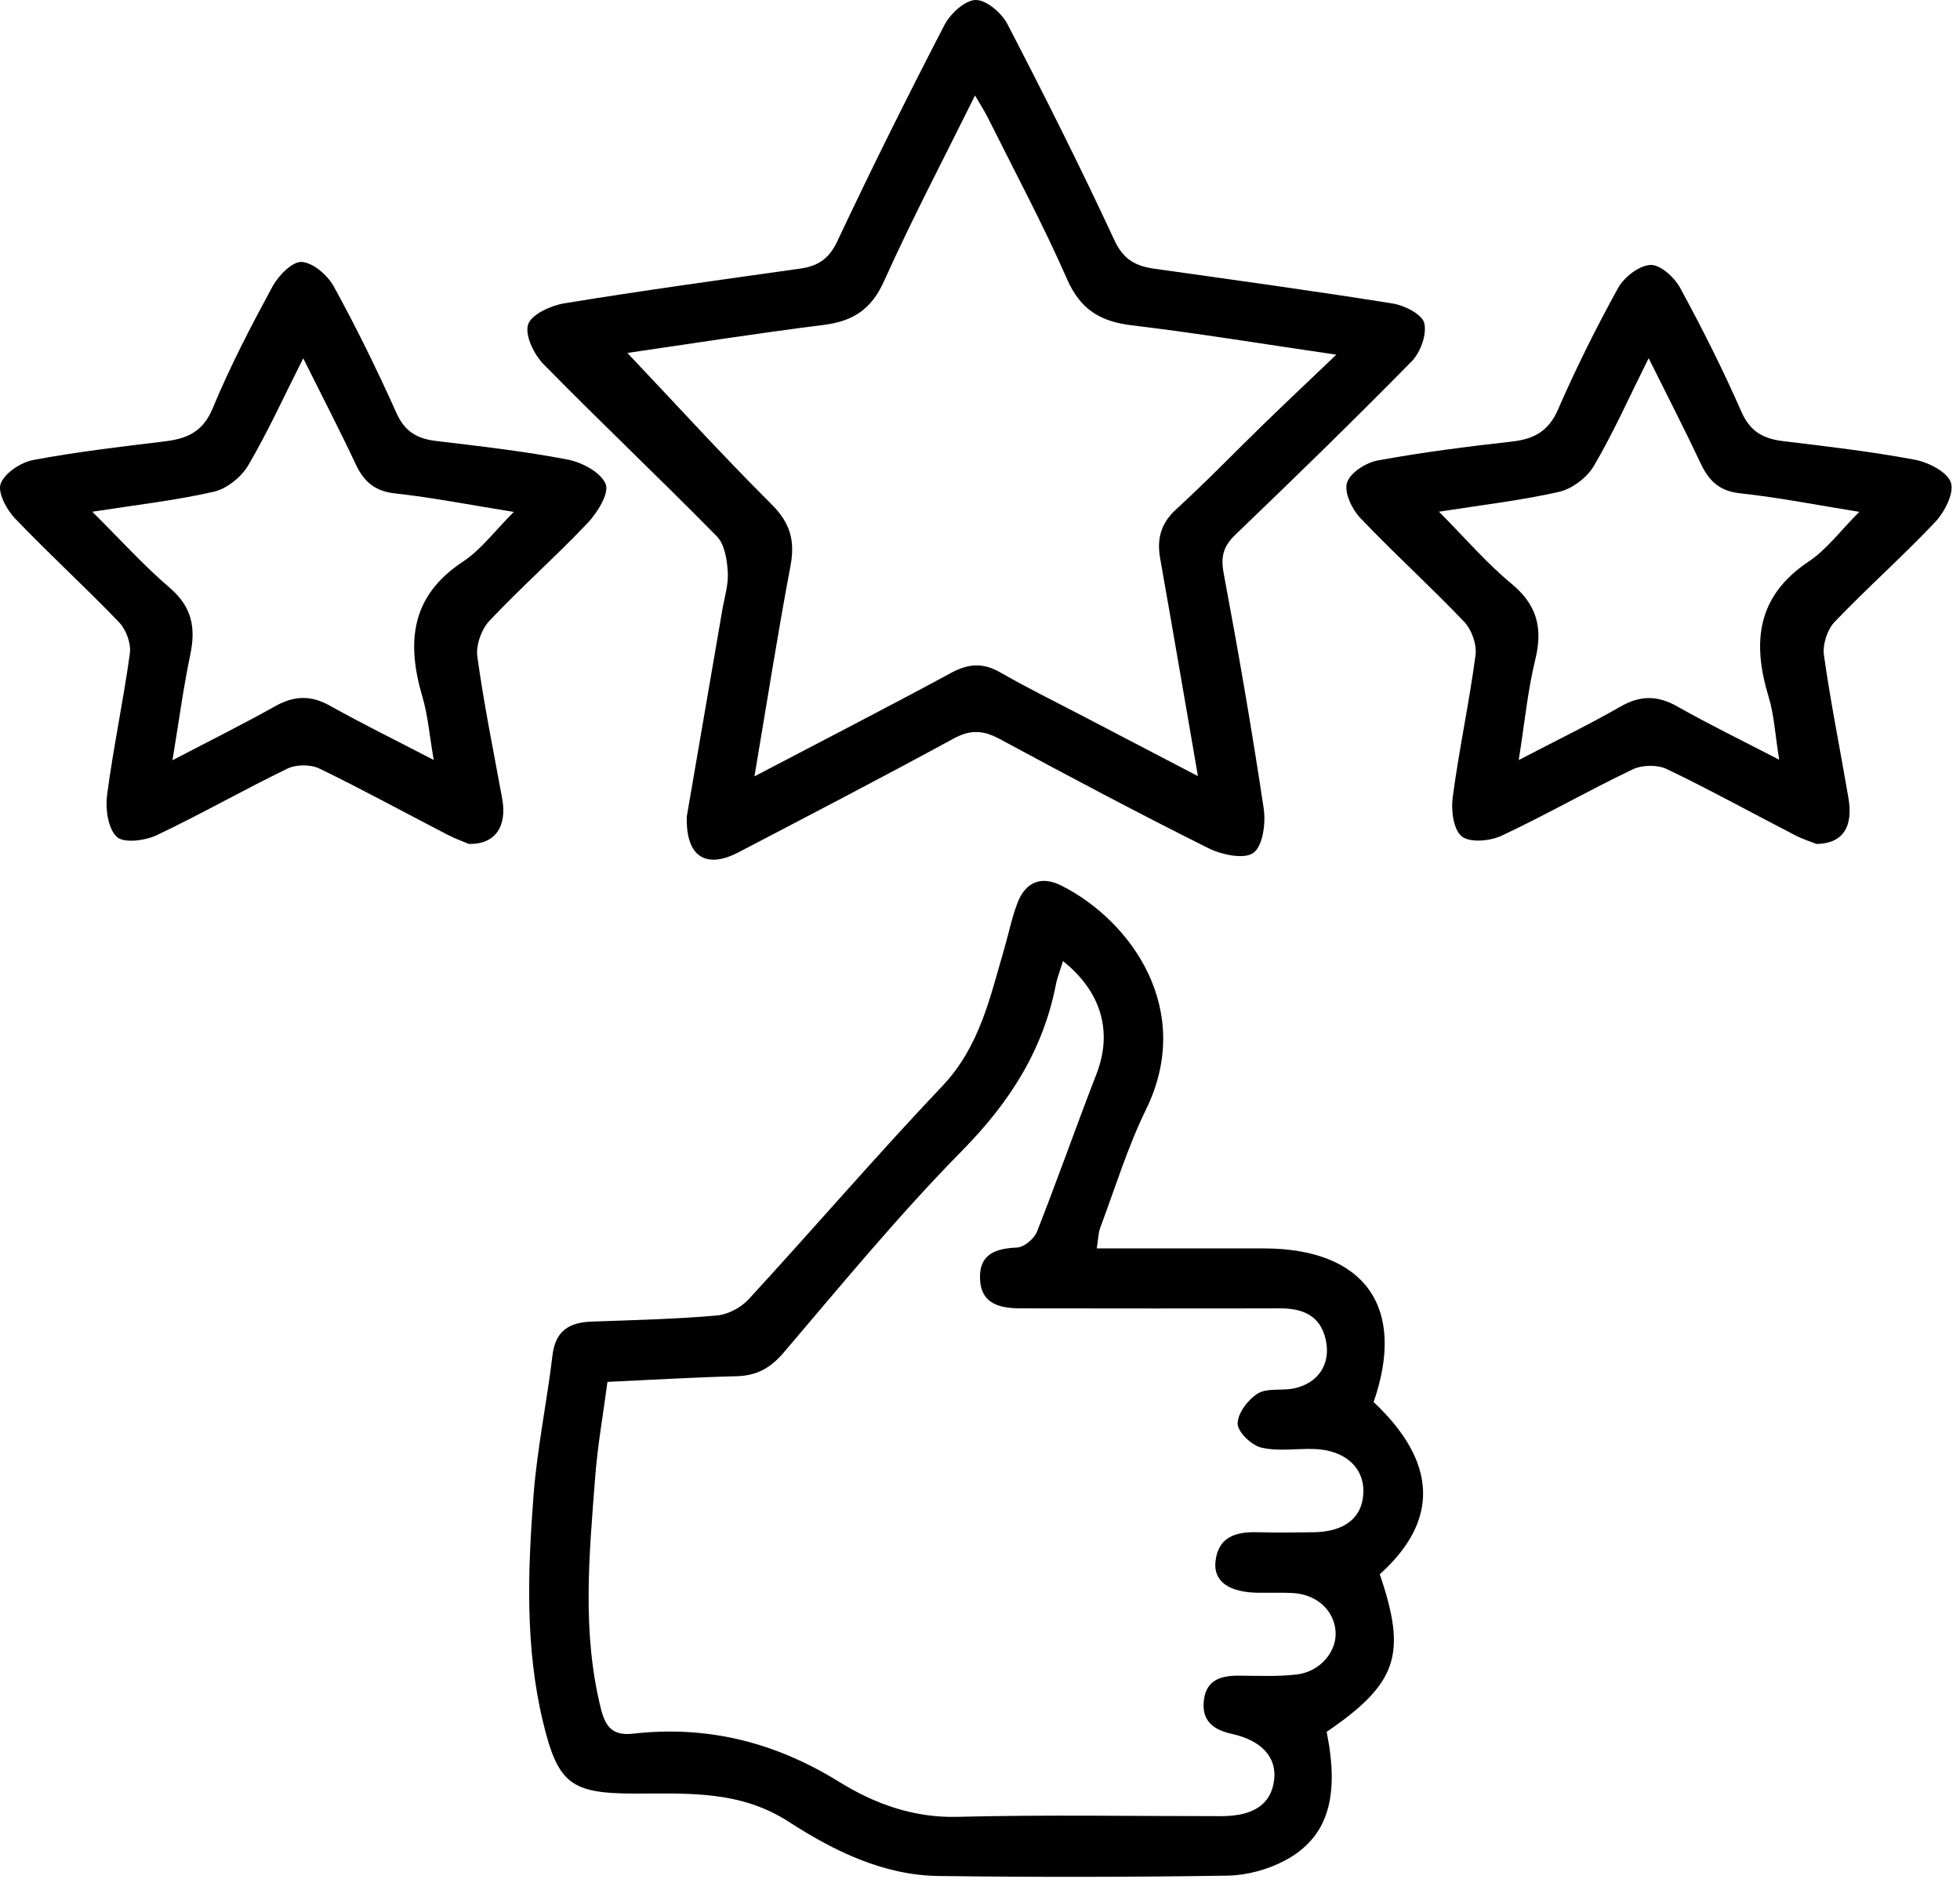<svg width="56" height="54" viewBox="0 0 56 54" fill="none" xmlns="http://www.w3.org/2000/svg">
<path d="M31.337 35.673C32.986 35.673 34.545 35.673 36.103 35.673C38.992 35.675 40.19 37.348 39.246 40.063C41.07 41.779 41.13 43.451 39.422 44.984C40.205 47.279 39.927 48.102 37.905 49.488C38.278 51.343 37.946 52.499 36.723 53.158C36.232 53.422 35.627 53.587 35.071 53.596C32.319 53.639 29.565 53.642 26.814 53.606C25.228 53.585 23.812 52.882 22.541 52.06C21.124 51.143 19.634 51.256 18.114 51.251C16.309 51.247 15.94 50.97 15.514 49.202C15 47.063 15.079 44.89 15.244 42.726C15.348 41.387 15.626 40.06 15.786 38.724C15.87 38.022 16.267 37.787 16.908 37.764C18.098 37.723 19.289 37.693 20.474 37.591C20.794 37.564 21.169 37.367 21.388 37.129C23.248 35.105 25.042 33.019 26.933 31.023C27.997 29.898 28.288 28.489 28.695 27.104C28.82 26.673 28.908 26.23 29.067 25.812C29.295 25.205 29.747 25.011 30.334 25.31C32.327 26.319 34.133 28.861 32.745 31.7C32.214 32.785 31.858 33.956 31.432 35.092C31.38 35.233 31.38 35.397 31.337 35.673ZM30.371 27.463C30.287 27.738 30.207 27.933 30.168 28.136C29.801 30.017 28.838 31.511 27.489 32.88C25.692 34.706 24.057 36.694 22.394 38.646C22.012 39.093 21.623 39.309 21.05 39.325C19.836 39.356 18.624 39.428 17.356 39.487C17.23 40.434 17.073 41.318 17.005 42.208C16.836 44.421 16.619 46.638 17.172 48.838C17.306 49.373 17.529 49.602 18.09 49.539C20.214 49.299 22.148 49.783 23.979 50.918C24.977 51.536 26.089 51.947 27.349 51.916C29.863 51.852 32.379 51.898 34.894 51.896C35.83 51.895 36.326 51.547 36.405 50.849C36.477 50.222 36.054 49.733 35.194 49.545C34.64 49.424 34.324 49.151 34.398 48.57C34.47 48.002 34.888 47.88 35.385 47.882C35.941 47.883 36.502 47.913 37.05 47.848C37.722 47.77 38.205 47.184 38.159 46.611C38.108 45.997 37.606 45.549 36.913 45.519C36.596 45.505 36.278 45.516 35.96 45.513C35.126 45.505 34.67 45.198 34.727 44.629C34.799 43.916 35.307 43.765 35.927 43.783C36.456 43.797 36.987 43.791 37.516 43.784C38.415 43.775 38.923 43.374 38.953 42.663C38.984 41.932 38.421 41.428 37.532 41.404C37.029 41.39 36.505 41.479 36.03 41.363C35.752 41.295 35.36 40.915 35.361 40.677C35.363 40.381 35.658 39.993 35.936 39.82C36.199 39.657 36.607 39.742 36.942 39.679C37.659 39.541 38.035 38.98 37.878 38.279C37.722 37.588 37.22 37.385 36.569 37.386C34.106 37.393 31.645 37.388 29.183 37.386C28.582 37.386 28.021 37.275 28 36.528C27.98 35.832 28.448 35.675 29.06 35.648C29.26 35.639 29.548 35.397 29.627 35.197C30.217 33.702 30.747 32.185 31.329 30.686C31.788 29.504 31.486 28.351 30.371 27.463Z" fill="black"/>
<path d="M19.623 23.329C19.938 21.499 20.287 19.47 20.635 17.442C20.697 17.078 20.816 16.707 20.794 16.348C20.773 15.999 20.706 15.556 20.484 15.329C18.852 13.668 17.159 12.068 15.529 10.406C15.255 10.127 14.99 9.579 15.089 9.272C15.182 8.983 15.738 8.73 16.126 8.667C18.366 8.301 20.616 7.992 22.864 7.675C23.371 7.604 23.687 7.396 23.924 6.892C24.902 4.814 25.927 2.755 26.984 0.715C27.152 0.391 27.57 0.005 27.877 4.49788e-05C28.183 -0.005 28.62 0.37 28.785 0.691C29.843 2.73 30.875 4.785 31.842 6.868C32.096 7.416 32.447 7.602 32.97 7.677C35.244 7.998 37.519 8.309 39.788 8.672C40.128 8.726 40.631 8.98 40.693 9.232C40.773 9.555 40.584 10.07 40.333 10.327C38.683 12.006 36.995 13.649 35.296 15.279C34.947 15.614 34.873 15.913 34.964 16.391C35.382 18.622 35.77 20.86 36.106 23.105C36.168 23.523 36.083 24.172 35.812 24.37C35.55 24.562 34.907 24.426 34.529 24.238C32.52 23.236 30.538 22.182 28.561 21.116C28.096 20.865 27.726 20.843 27.247 21.104C25.206 22.214 23.145 23.287 21.085 24.362C20.176 24.831 19.588 24.491 19.623 23.329ZM17.925 10.085C19.312 11.55 20.645 13.017 22.047 14.413C22.583 14.947 22.721 15.459 22.584 16.178C22.214 18.141 21.906 20.114 21.556 22.184C23.492 21.169 25.344 20.217 27.176 19.227C27.67 18.96 28.086 18.93 28.58 19.215C29.357 19.661 30.164 20.057 30.96 20.473C32.017 21.026 33.075 21.576 34.227 22.178C33.852 20.009 33.507 17.983 33.148 15.959C33.048 15.394 33.167 14.95 33.614 14.544C34.473 13.76 35.28 12.92 36.114 12.11C36.751 11.492 37.397 10.883 38.18 10.135C36.079 9.828 34.214 9.52 32.339 9.296C31.443 9.189 30.871 8.849 30.49 7.982C29.801 6.412 28.989 4.897 28.223 3.36C28.128 3.17 28.01 2.99 27.858 2.728C26.944 4.574 26.046 6.28 25.257 8.036C24.895 8.843 24.369 9.18 23.531 9.285C21.63 9.523 19.733 9.823 17.925 10.085Z" fill="black"/>
<path d="M51.899 24.116C51.762 24.062 51.513 23.983 51.282 23.863C50.062 23.234 48.859 22.569 47.623 21.976C47.355 21.847 46.916 21.855 46.645 21.986C45.383 22.589 44.168 23.288 42.901 23.881C42.574 24.035 42.001 24.086 41.765 23.9C41.527 23.711 41.456 23.155 41.505 22.786C41.686 21.426 41.977 20.082 42.158 18.722C42.198 18.419 42.05 17.993 41.835 17.769C40.869 16.754 39.827 15.812 38.861 14.796C38.624 14.547 38.4 14.067 38.486 13.792C38.575 13.509 39.026 13.22 39.362 13.158C40.633 12.925 41.918 12.761 43.202 12.617C43.829 12.545 44.244 12.324 44.514 11.703C45.03 10.52 45.607 9.358 46.233 8.227C46.405 7.917 46.83 7.587 47.156 7.571C47.433 7.556 47.839 7.922 48.001 8.221C48.632 9.379 49.225 10.559 49.755 11.767C50.006 12.335 50.381 12.537 50.945 12.605C52.204 12.757 53.464 12.903 54.708 13.136C55.097 13.209 55.639 13.484 55.74 13.791C55.84 14.089 55.559 14.633 55.289 14.919C54.364 15.899 53.349 16.795 52.418 17.771C52.207 17.991 52.07 18.42 52.113 18.724C52.304 20.082 52.579 21.428 52.809 22.78C52.958 23.622 52.661 24.105 51.899 24.116ZM47.104 10.235C46.54 11.366 46.092 12.374 45.536 13.319C45.34 13.651 44.917 13.969 44.543 14.055C43.456 14.302 42.341 14.429 41.114 14.622C41.869 15.383 42.472 16.09 43.178 16.673C43.91 17.278 44.087 17.937 43.867 18.838C43.648 19.733 43.561 20.659 43.392 21.719C44.484 21.15 45.41 20.7 46.301 20.19C46.872 19.863 47.366 19.869 47.933 20.192C48.837 20.705 49.773 21.158 50.834 21.709C50.718 20.996 50.691 20.435 50.532 19.912C50.059 18.355 50.192 17.035 51.679 16.044C52.197 15.697 52.588 15.16 53.122 14.626C51.851 14.421 50.788 14.21 49.714 14.096C49.123 14.032 48.828 13.74 48.594 13.249C48.138 12.281 47.649 11.33 47.104 10.235Z" fill="black"/>
<path d="M13.4 24.116C13.258 24.056 13.01 23.97 12.78 23.849C11.562 23.219 10.357 22.558 9.123 21.96C8.873 21.84 8.463 21.841 8.212 21.963C6.954 22.572 5.737 23.269 4.474 23.867C4.142 24.024 3.537 24.1 3.338 23.914C3.087 23.679 3.008 23.122 3.058 22.729C3.235 21.371 3.525 20.025 3.711 18.668C3.749 18.387 3.603 17.991 3.403 17.782C2.432 16.771 1.395 15.826 0.427 14.812C0.186 14.56 -0.076 14.066 0.021 13.818C0.14 13.511 0.596 13.211 0.952 13.144C2.194 12.911 3.454 12.764 4.711 12.612C5.349 12.534 5.801 12.339 6.08 11.66C6.573 10.469 7.173 9.318 7.788 8.182C7.957 7.873 8.354 7.466 8.621 7.485C8.948 7.507 9.363 7.866 9.539 8.189C10.186 9.368 10.778 10.577 11.328 11.803C11.568 12.339 11.922 12.536 12.462 12.601C13.719 12.752 14.98 12.893 16.223 13.133C16.631 13.211 17.17 13.5 17.305 13.832C17.411 14.096 17.071 14.647 16.793 14.941C15.884 15.901 14.89 16.778 13.984 17.739C13.755 17.982 13.594 18.436 13.638 18.761C13.825 20.117 14.1 21.463 14.347 22.812C14.493 23.605 14.161 24.129 13.4 24.116ZM2.637 14.623C3.435 15.415 4.102 16.157 4.854 16.8C5.486 17.342 5.597 17.939 5.437 18.705C5.238 19.652 5.111 20.615 4.928 21.724C6.009 21.158 6.951 20.691 7.866 20.178C8.405 19.876 8.883 19.861 9.428 20.166C10.352 20.684 11.306 21.152 12.392 21.716C12.267 20.989 12.224 20.432 12.068 19.908C11.612 18.358 11.732 17.034 13.225 16.05C13.746 15.707 14.138 15.168 14.68 14.628C13.419 14.426 12.359 14.217 11.288 14.099C10.705 14.036 10.395 13.761 10.162 13.262C9.707 12.293 9.213 11.342 8.664 10.238C8.098 11.358 7.645 12.359 7.089 13.302C6.892 13.635 6.479 13.967 6.109 14.051C5.019 14.301 3.897 14.426 2.637 14.623Z" fill="black"/>
</svg>
